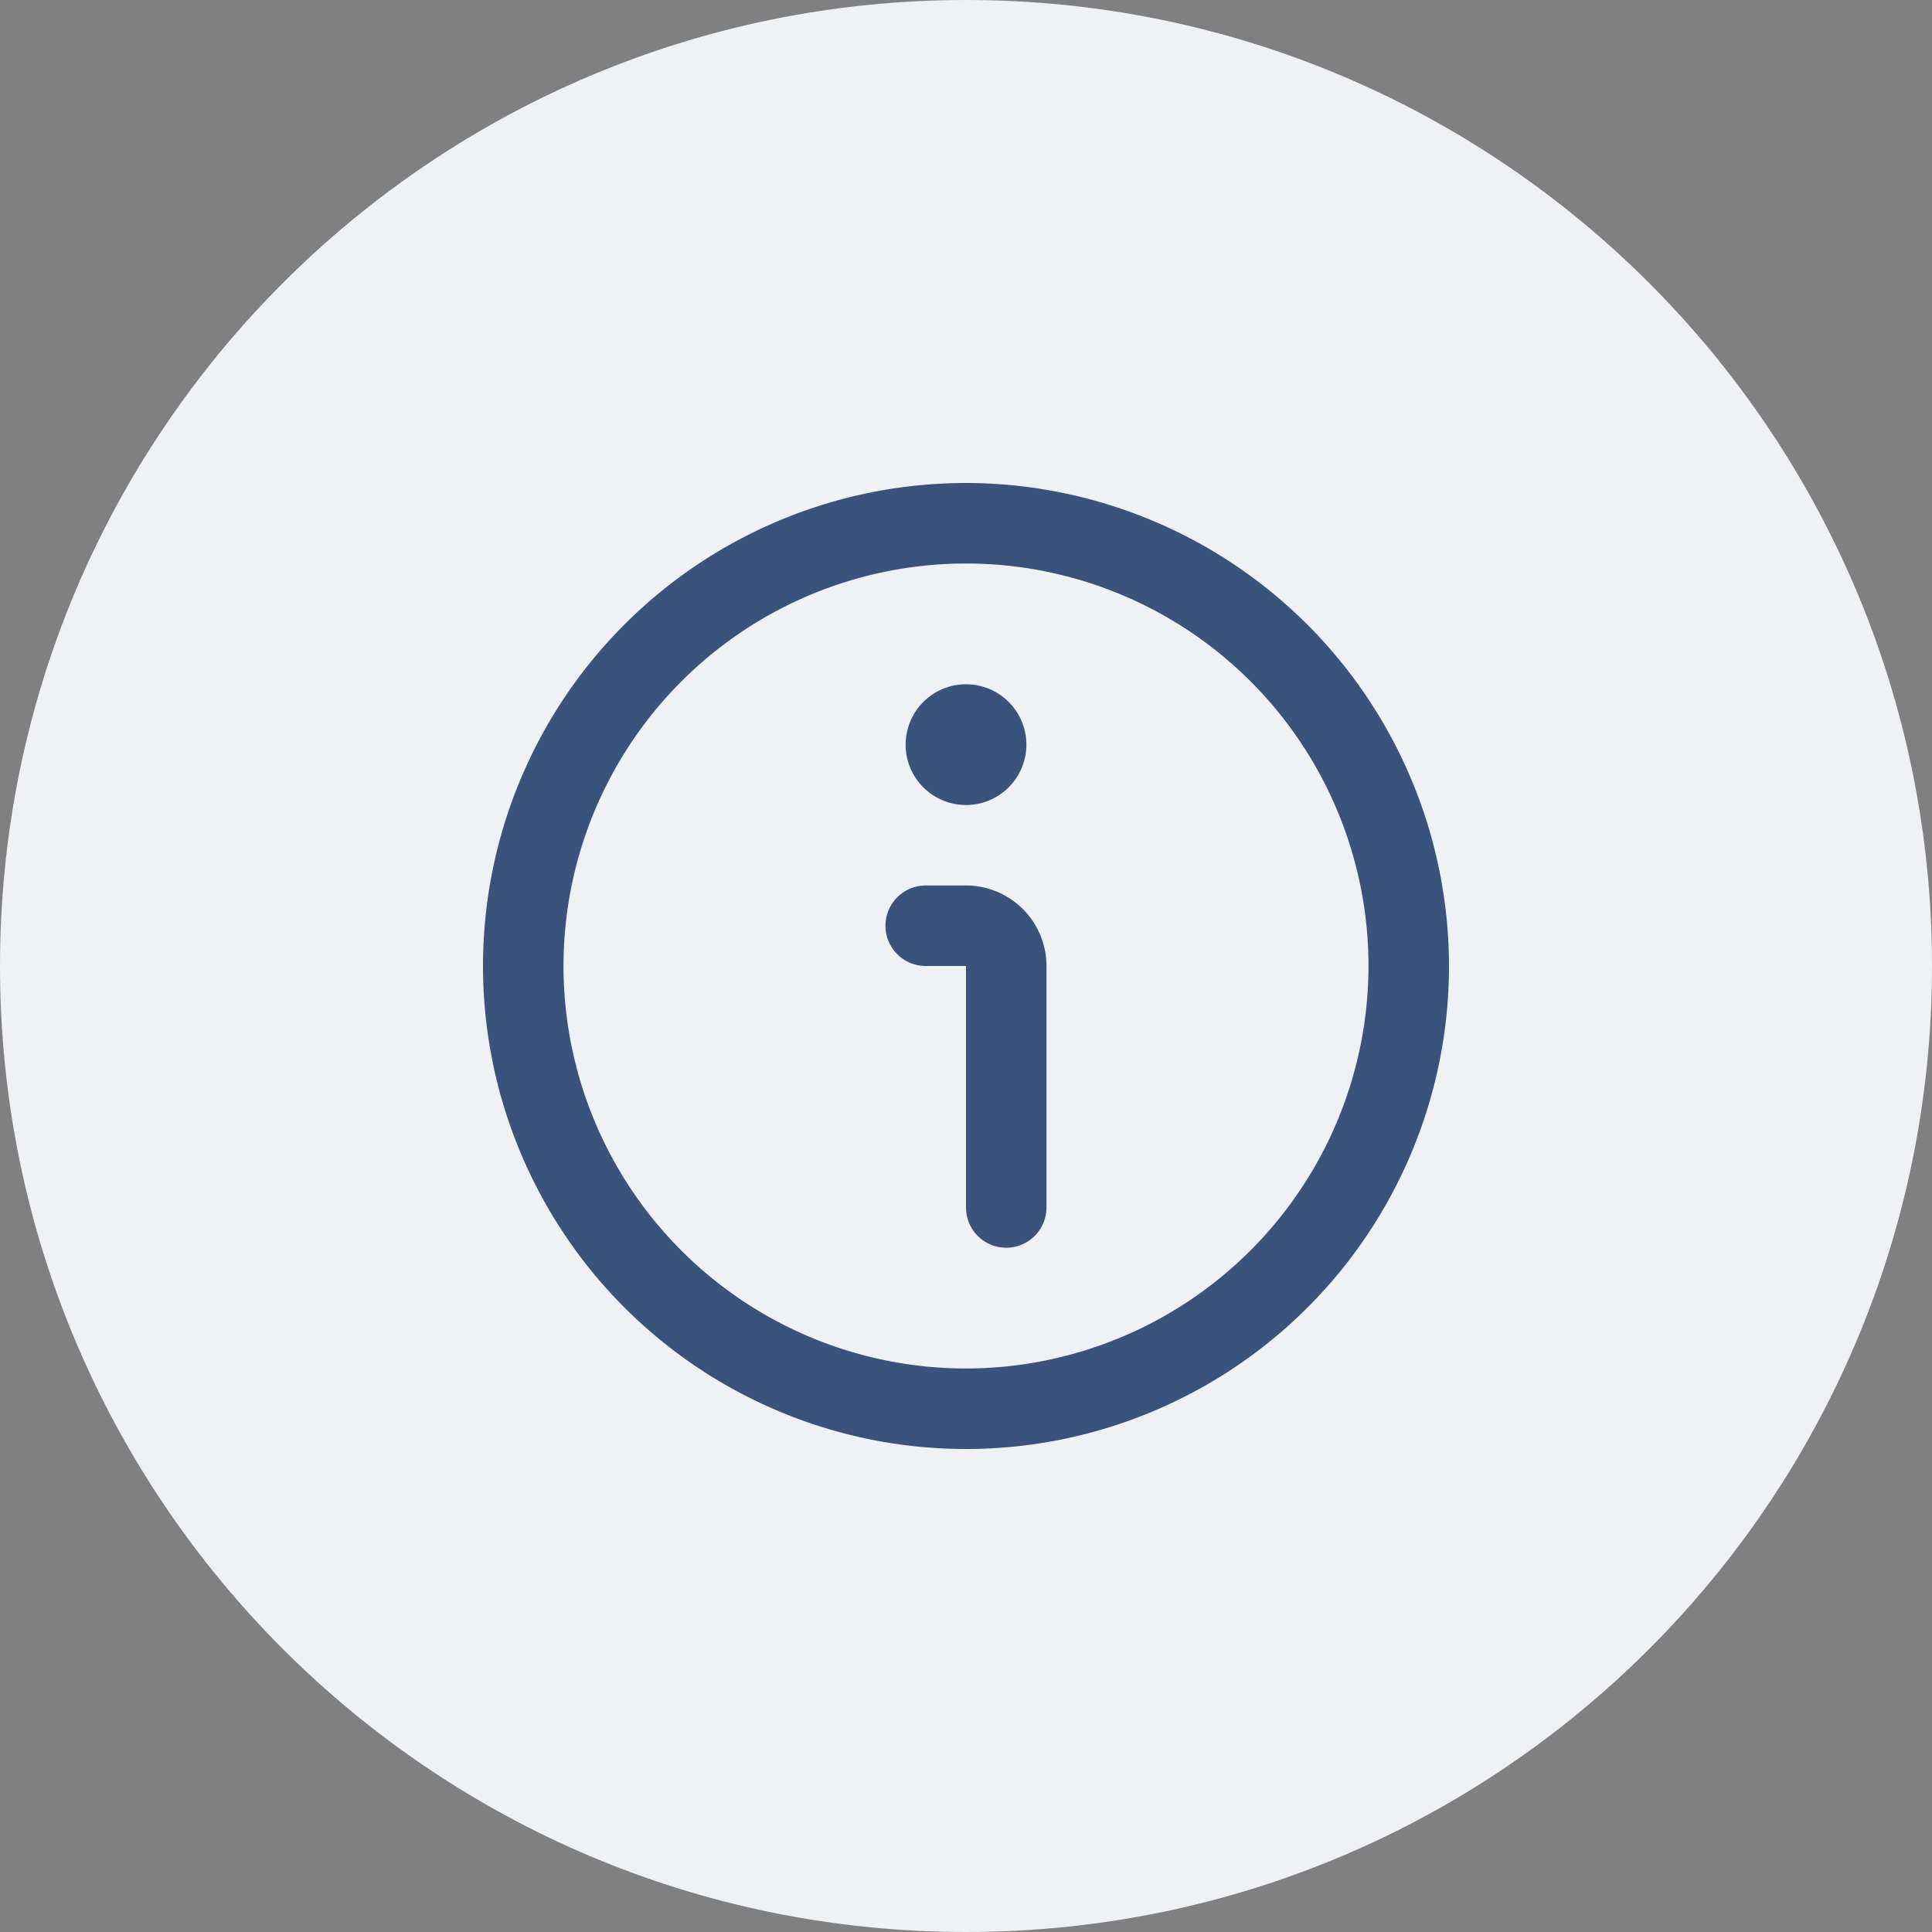 <svg preserveAspectRatio="xMidYMid meet" data-bbox="0 0 40 40" xmlns="http://www.w3.org/2000/svg" viewBox="0 0 40 40" height="40" width="40" data-type="color" role="presentation" aria-hidden="true" aria-labelledby="comp-la2ijy3x6-svgtitle_comp-la2ijy3x6"><rect x="0" y="0" width="40" height="40" fill="#808080" stroke="none"/><title id="comp-la2ijy3x6-svgtitle_comp-la2ijy3x6"></title>
    <g>
        <path fill="#EFF1F5" d="M40 20c0 11.046-8.954 20-20 20S0 31.046 0 20 8.954 0 20 0s20 8.954 20 20z" data-color="1"></path>
        <g clip-path="url(#64f9b70a-d601-42ed-a08b-611631f681ff_comp-la2ijy3x6)">
            <path fill="#39537D" d="M20 10a10 10 0 1 0 10 10 10.011 10.011 0 0 0-10-10Zm0 18.333A8.333 8.333 0 1 1 28.333 20 8.342 8.342 0 0 1 20 28.333Z" data-color="2"></path>
            <path fill="#39537D" d="M20 18.333h-.834a.833.833 0 1 0 0 1.667H20v5a.833.833 0 0 0 1.666 0v-5A1.667 1.667 0 0 0 20 18.333Z" data-color="2"></path>
            <path fill="#39537D" d="M20 16.667a1.25 1.25 0 1 0 0-2.5 1.25 1.25 0 0 0 0 2.5Z" data-color="2"></path>
        </g>
        <defs fill="none">
            <clipPath id="64f9b70a-d601-42ed-a08b-611631f681ff_comp-la2ijy3x6">
                <path transform="translate(10 10)" fill="#ffffff" d="M20 0v20H0V0h20z"></path>
            </clipPath>
        </defs>
    </g>
</svg>